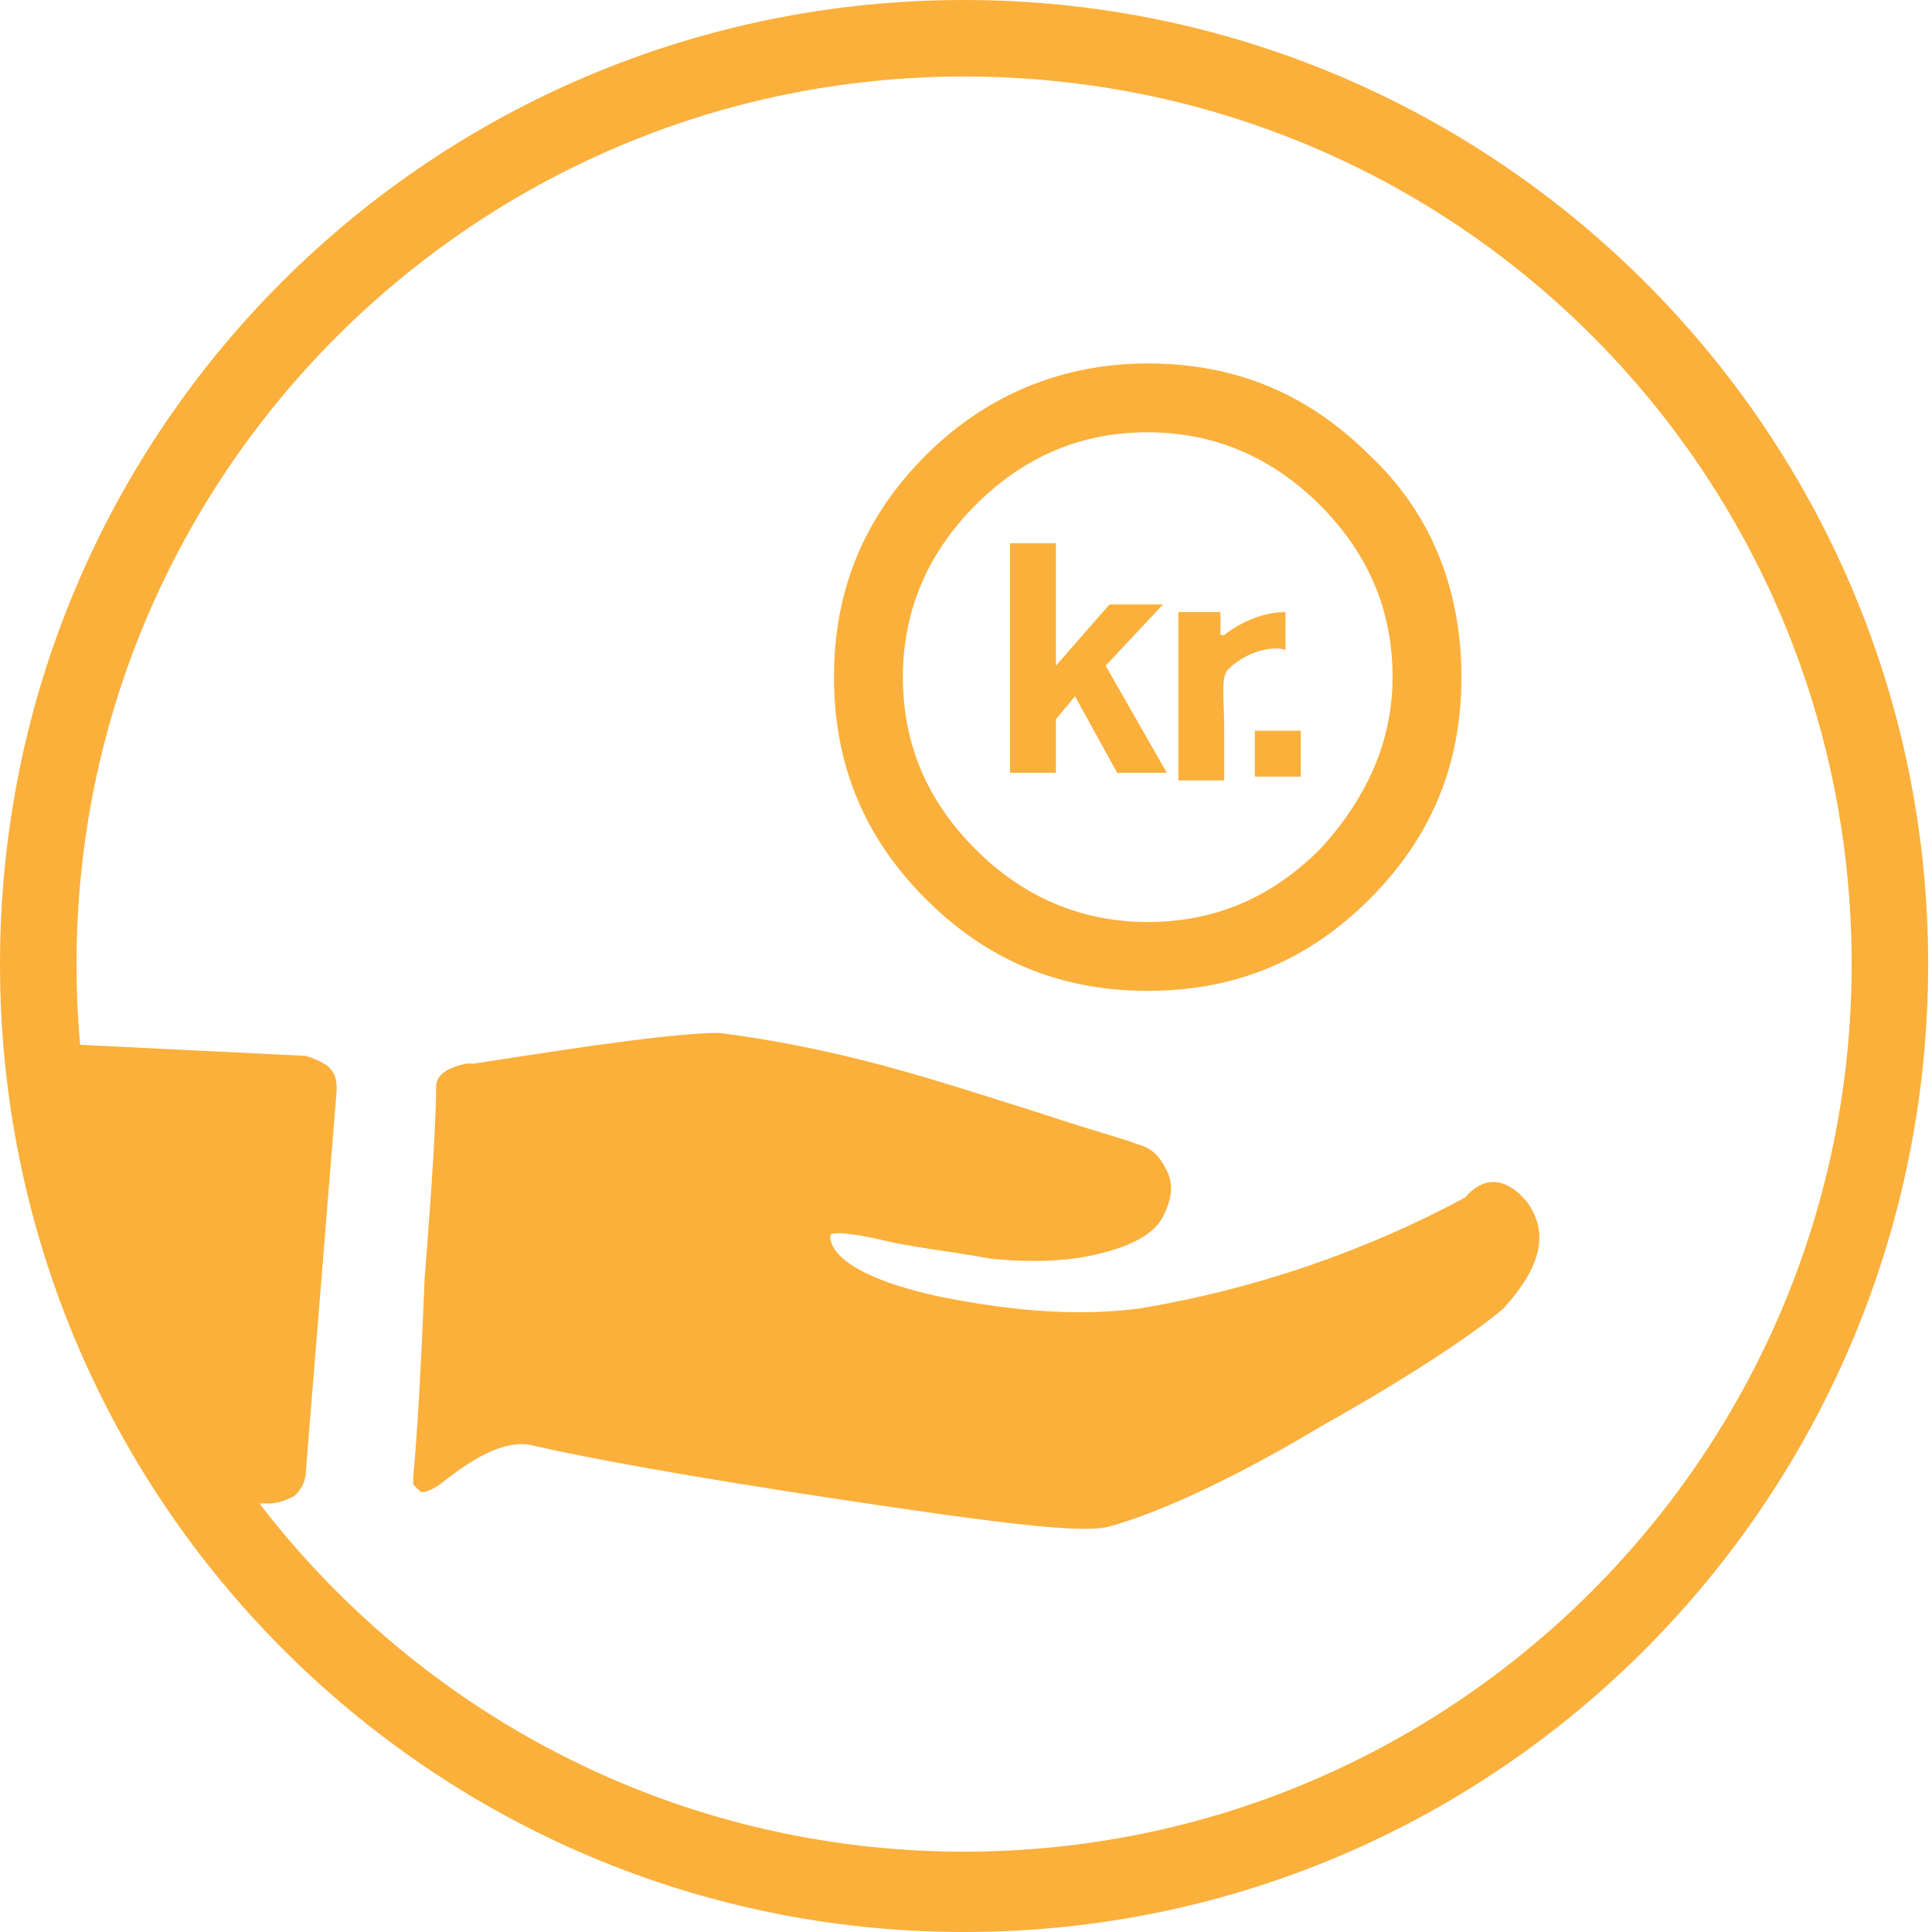 <?xml version="1.0" encoding="utf-8"?>
<!-- Generator: Adobe Illustrator 21.0.0, SVG Export Plug-In . SVG Version: 6.00 Build 0)  -->
<svg version="1.1" xmlns="http://www.w3.org/2000/svg" xmlns:xlink="http://www.w3.org/1999/xlink" x="0px" y="0px"
	 viewBox="0 0 50.5 50.5" style="enable-background:new 0 0 50.5 50.5;" xml:space="preserve">
<style type="text/css">
	.st0{fill:#EAECEE;}
	.st1{fill:#31495B;}
	.st2{fill:#EAECEE;stroke:#31495B;stroke-miterlimit:10;}
	.st3{fill:#FFFFFF;}
	.st4{fill:#465C6C;}
	.st5{fill-rule:evenodd;clip-rule:evenodd;fill:#31495B;}
	.st6{fill:#D6DBDE;}
	.st7{fill-rule:evenodd;clip-rule:evenodd;fill:none;stroke:#31495B;stroke-miterlimit:10;}
	.st8{fill:#42205D;}
	.st9{fill:#522E80;}
	.st10{fill:#63389B;}
	.st11{fill:#83929D;}
	.st12{fill:#FBB03B;}
	.st13{fill:#FBB84F;}
	.st14{fill:#E6E6E6;}
	.st15{fill:#F2F2F2;}
	.st16{fill:#D21034;}
	.st17{fill:#D00C33;}
	.st18{fill:none;stroke:#31495B;stroke-miterlimit:10;}
	.st19{fill:#98A4AD;}
	.st20{opacity:0.2;fill:url(#SVGID_1_);}
	.st21{fill:none;stroke:#FFFFFF;stroke-miterlimit:10;}
	.st22{fill:#44596A;}
	.st23{fill:#5A6D7C;}
	.st24{opacity:0.1;fill:#31495B;}
	.st25{opacity:0.2;fill:url(#SVGID_2_);}
	.st26{opacity:0.2;fill:url(#SVGID_3_);}
	.st27{fill:#FFF7EB;}
	.st28{fill:none;stroke:#FFFFFF;stroke-width:2;stroke-miterlimit:10;}
	.st29{fill:none;stroke:#98A4AD;stroke-miterlimit:10;}
	.st30{opacity:0.2;fill:#FFFFFF;}
	.st31{opacity:0.8;fill:#FFFFFF;}
	.st32{opacity:0.2;fill:url(#SVGID_4_);}
	.st33{opacity:0.2;fill:url(#SVGID_5_);}
	.st34{opacity:0.2;fill:url(#SVGID_6_);}
	.st35{opacity:0.2;fill:url(#SVGID_7_);}
	.st36{opacity:0.2;fill:url(#SVGID_8_);}
	.st37{fill:none;stroke:#506473;stroke-width:2;stroke-miterlimit:10;}
	.st38{fill:#506473;}
	.st39{fill:none;stroke:#506473;stroke-width:3.6;stroke-miterlimit:10;}
	.st40{fill:none;stroke:#506473;stroke-width:1.886;stroke-miterlimit:10;}
	.st41{fill:#506474;}
	.st42{opacity:0.2;fill:url(#SVGID_9_);}
	.st43{opacity:0.2;fill:url(#SVGID_10_);}
	.st44{opacity:0.4;fill:#FFFFFF;}
	.st45{opacity:0.2;fill:url(#SVGID_11_);}
	.st46{opacity:0.2;fill:url(#SVGID_12_);}
	.st47{opacity:0.2;fill:url(#SVGID_13_);}
	.st48{opacity:0.2;fill:url(#SVGID_14_);}
	.st49{fill:#1D9FDA;}
	.st50{fill:#D9D9D9;}
	.st51{opacity:0.2;fill:url(#SVGID_15_);}
	.st52{fill:#506473;stroke:#506473;stroke-width:2;stroke-miterlimit:10;}
	.st53{fill:#FFFFFF;stroke:#506473;stroke-width:2;stroke-miterlimit:10;}
	.st54{fill:#506473;stroke:#506473;stroke-width:2.651;stroke-miterlimit:10;}
	.st55{fill:none;stroke:#506473;stroke-width:2.651;stroke-miterlimit:10;}
	.st56{fill:none;stroke:#FFFFFF;stroke-width:1.5;stroke-miterlimit:10;}
	.st57{fill:none;stroke:#506473;stroke-width:1.5;stroke-miterlimit:10;}
	.st58{fill:none;stroke:#000000;stroke-miterlimit:10;}
	.st59{opacity:0.2;fill:url(#SVGID_16_);}
	.st60{display:none;}
	.st61{display:inline;fill:#00FF00;}
</style>
<g id="Backgrounds">
</g>
<g id="Graphics">
	<g>
		<g>
			<g>
				<path class="st12" d="M25.2,50.5C11.3,50.5,0,39.2,0,25.2S11.3,0,25.2,0s25.2,11.3,25.2,25.2S39.2,50.5,25.2,50.5z M25.2,2
					C12.4,2,2,12.4,2,25.2s10.4,23.2,23.2,23.2s23.2-10.4,23.2-23.2S38.1,2,25.2,2z"/>
			</g>
		</g>
		<g>
			<g>
				<path class="st12" d="M1.1,27.5c0.2-0.1,0.4-0.2,0.8-0.2L8,27.6c0.3,0.1,0.5,0.2,0.6,0.3c0.2,0.2,0.2,0.4,0.2,0.6l-0.8,9.9
					c0,0.3-0.1,0.5-0.3,0.7c-0.2,0.1-0.4,0.2-0.7,0.2H5.5 M39.9,31.4c0.6,0.8,0.4,1.7-0.6,2.8c-0.7,0.6-2.3,1.7-4.8,3.1
					c-2.5,1.5-4.4,2.3-5.5,2.6c-0.7,0.2-3-0.1-7-0.7c-4-0.6-6.7-1.1-8-1.4c-0.7-0.2-1.5,0.2-2.5,1C11.2,39,11.1,39,11,39
					c-0.1-0.1-0.2-0.2-0.2-0.2c0-0.1,0-0.1,0-0.2c0.1-1,0.2-2.7,0.3-5.2c0.2-2.5,0.3-4.2,0.3-5c0-0.3,0.3-0.5,0.8-0.6
					c0.1,0,0.1,0,0.2,0c3.2-0.5,5.3-0.8,6.4-0.8c0.8,0.1,2.1,0.3,3.7,0.7c1.6,0.4,3.1,0.9,4.7,1.4c1.5,0.5,2.3,0.7,2.5,0.8
					c0.4,0.1,0.6,0.3,0.8,0.7c0.2,0.4,0.1,0.8-0.1,1.2c-0.2,0.4-0.7,0.7-1.4,0.9c-1,0.3-2.1,0.3-3.1,0.2c-1.1-0.2-2.1-0.3-2.9-0.5
					c-0.9-0.2-1.3-0.2-1.3-0.1c0,0.6,1,1.2,2.9,1.6c2,0.4,3.7,0.5,5.2,0.3c3-0.5,5.9-1.5,8.5-2.9C38.8,30.7,39.4,30.8,39.9,31.4z
					 M38.2,17.7c0,2.3-0.8,4.2-2.4,5.8c-1.6,1.6-3.5,2.4-5.8,2.4c-2.3,0-4.2-0.8-5.8-2.4c-1.6-1.6-2.4-3.5-2.4-5.8
					c0-2.3,0.8-4.2,2.4-5.8c1.6-1.6,3.6-2.4,5.8-2.4c2.3,0,4.2,0.8,5.8,2.4C37.4,13.4,38.2,15.4,38.2,17.7z M26.4,20.3v-6.1h1.2v3.2
					l1.4-1.6h1.4l-1.5,1.6l1.6,2.8h-1.3l-1.1-2l-0.5,0.6v1.4H26.4z M32.1,17.5c-0.2,0.2-0.1,0.8-0.1,1.6v1.3h-1.2v-4.4h1.1v0.6
					l0.1,0c0,0,0.7-0.6,1.6-0.6v1C33.5,16.9,32.7,16.9,32.1,17.5z M34,20.3h-1.2v-1.2H34V20.3z M36.4,17.7c0-1.7-0.6-3.2-1.9-4.5
					c-1.2-1.2-2.7-1.9-4.5-1.9c-1.7,0-3.2,0.6-4.5,1.9c-1.2,1.2-1.9,2.7-1.9,4.5c0,1.7,0.6,3.2,1.9,4.5c1.2,1.2,2.7,1.9,4.5,1.9
					c1.7,0,3.2-0.6,4.5-1.9C35.7,20.9,36.4,19.4,36.4,17.7z"/>
			</g>
		</g>
	</g>
</g>
<g id="Guides" class="st60">
</g>
</svg>
